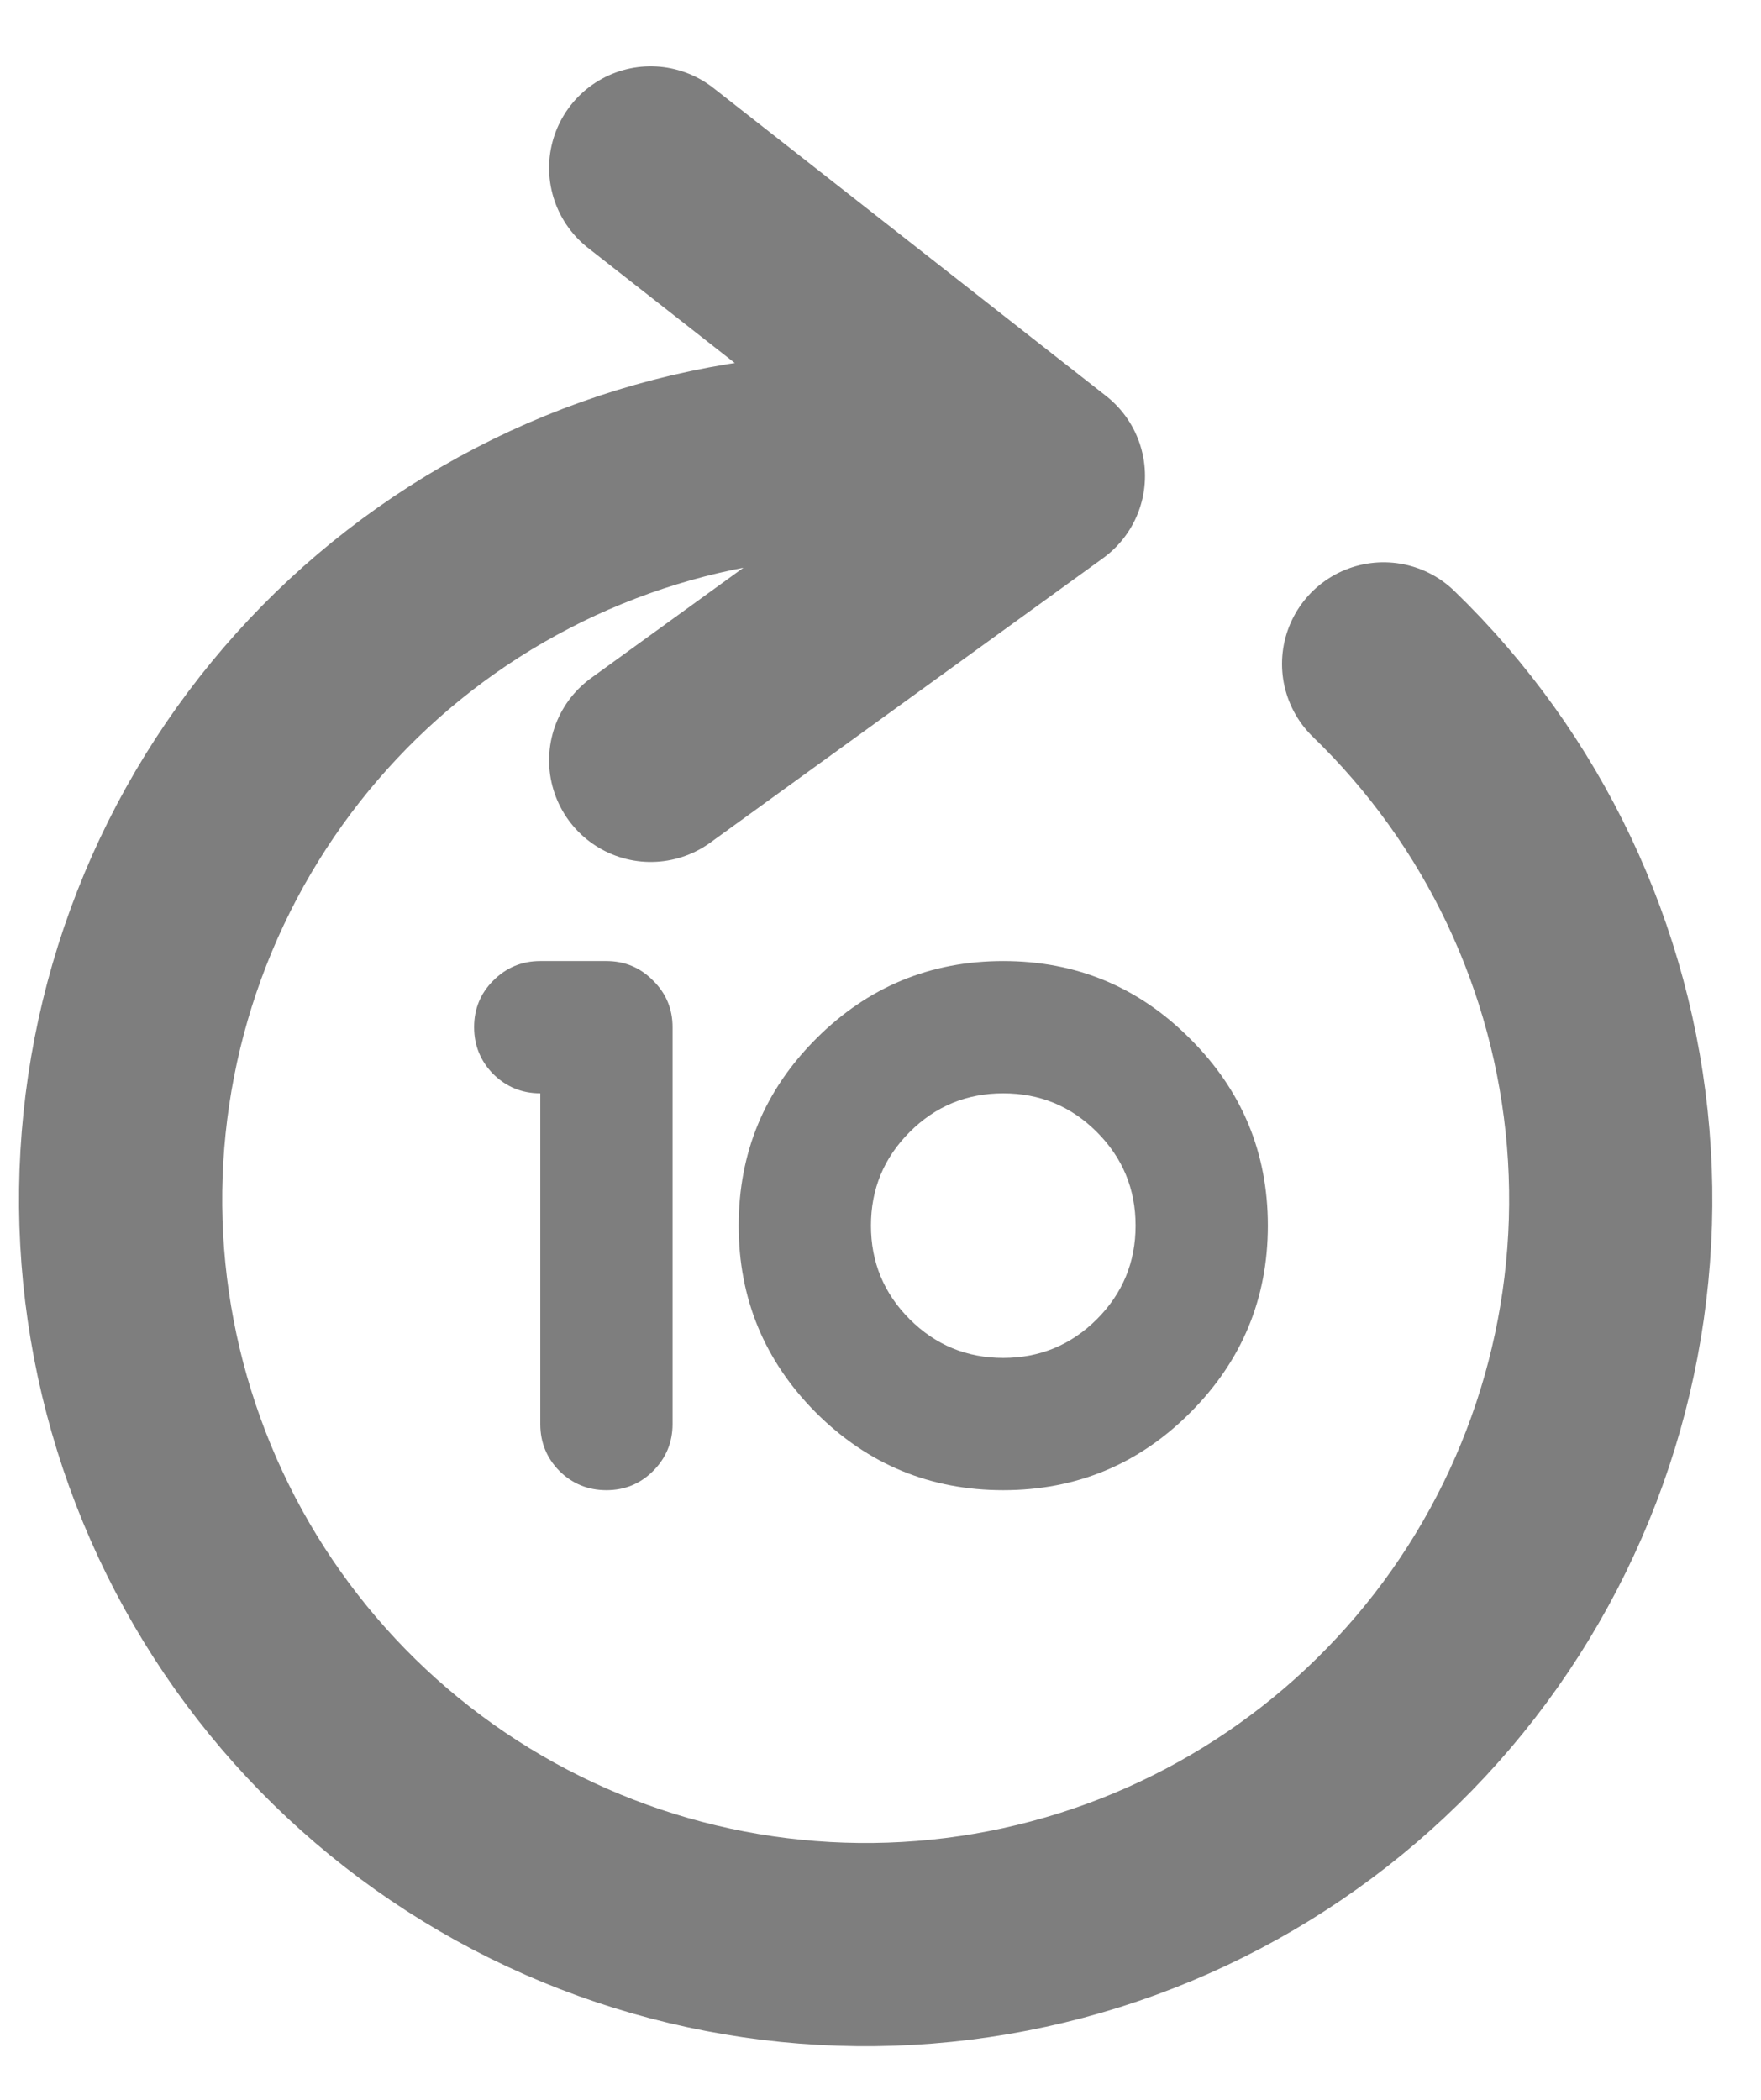 <svg width="26" height="31" viewBox="0 0 26 31" fill="none" xmlns="http://www.w3.org/2000/svg">
<path d="M20.428 9.801C22.345 11.655 23.523 14.142 23.744 16.8C23.964 19.457 23.211 22.105 21.626 24.249C20.04 26.393 17.73 27.888 15.124 28.456C12.519 29.024 9.796 28.626 7.462 27.337C5.127 26.047 3.341 23.954 2.435 21.445C1.529 18.937 1.565 16.186 2.537 13.702C3.508 11.219 5.348 9.172 7.715 7.944C10.082 6.716 12.815 6.39 15.405 7.026M15.405 7.026L9.607 2.479M15.405 7.026L9.607 11.225" stroke="#7E7E7E" stroke-width="3" stroke-linecap="round" stroke-linejoin="round"/>
<path d="M8.953 14.188C9.223 14.188 9.453 14.284 9.642 14.476C9.834 14.664 9.93 14.894 9.93 15.164V21.023C9.93 21.294 9.834 21.525 9.642 21.717C9.453 21.906 9.223 22 8.953 22C8.683 22 8.452 21.906 8.26 21.717C8.071 21.525 7.977 21.294 7.977 21.023V16.141C7.706 16.141 7.475 16.046 7.283 15.857C7.094 15.665 7 15.434 7 15.164C7 14.894 7.094 14.664 7.283 14.476C7.475 14.284 7.706 14.188 7.977 14.188H8.953ZM14.812 22C13.735 22 12.814 21.619 12.049 20.857C11.287 20.092 10.906 19.171 10.906 18.094C10.906 17.016 11.287 16.097 12.049 15.335C12.814 14.57 13.735 14.188 14.812 14.188C15.89 14.188 16.81 14.57 17.571 15.335C18.336 16.097 18.719 17.016 18.719 18.094C18.719 19.171 18.336 20.092 17.571 20.857C16.81 21.619 15.89 22 14.812 22ZM14.812 20.047C15.353 20.047 15.813 19.856 16.194 19.476C16.575 19.095 16.766 18.634 16.766 18.094C16.766 17.553 16.575 17.093 16.194 16.712C15.813 16.331 15.353 16.141 14.812 16.141C14.272 16.141 13.812 16.331 13.431 16.712C13.05 17.093 12.859 17.553 12.859 18.094C12.859 18.634 13.05 19.095 13.431 19.476C13.812 19.856 14.272 20.047 14.812 20.047Z" fill="#7E7E7E"/>
</svg>

